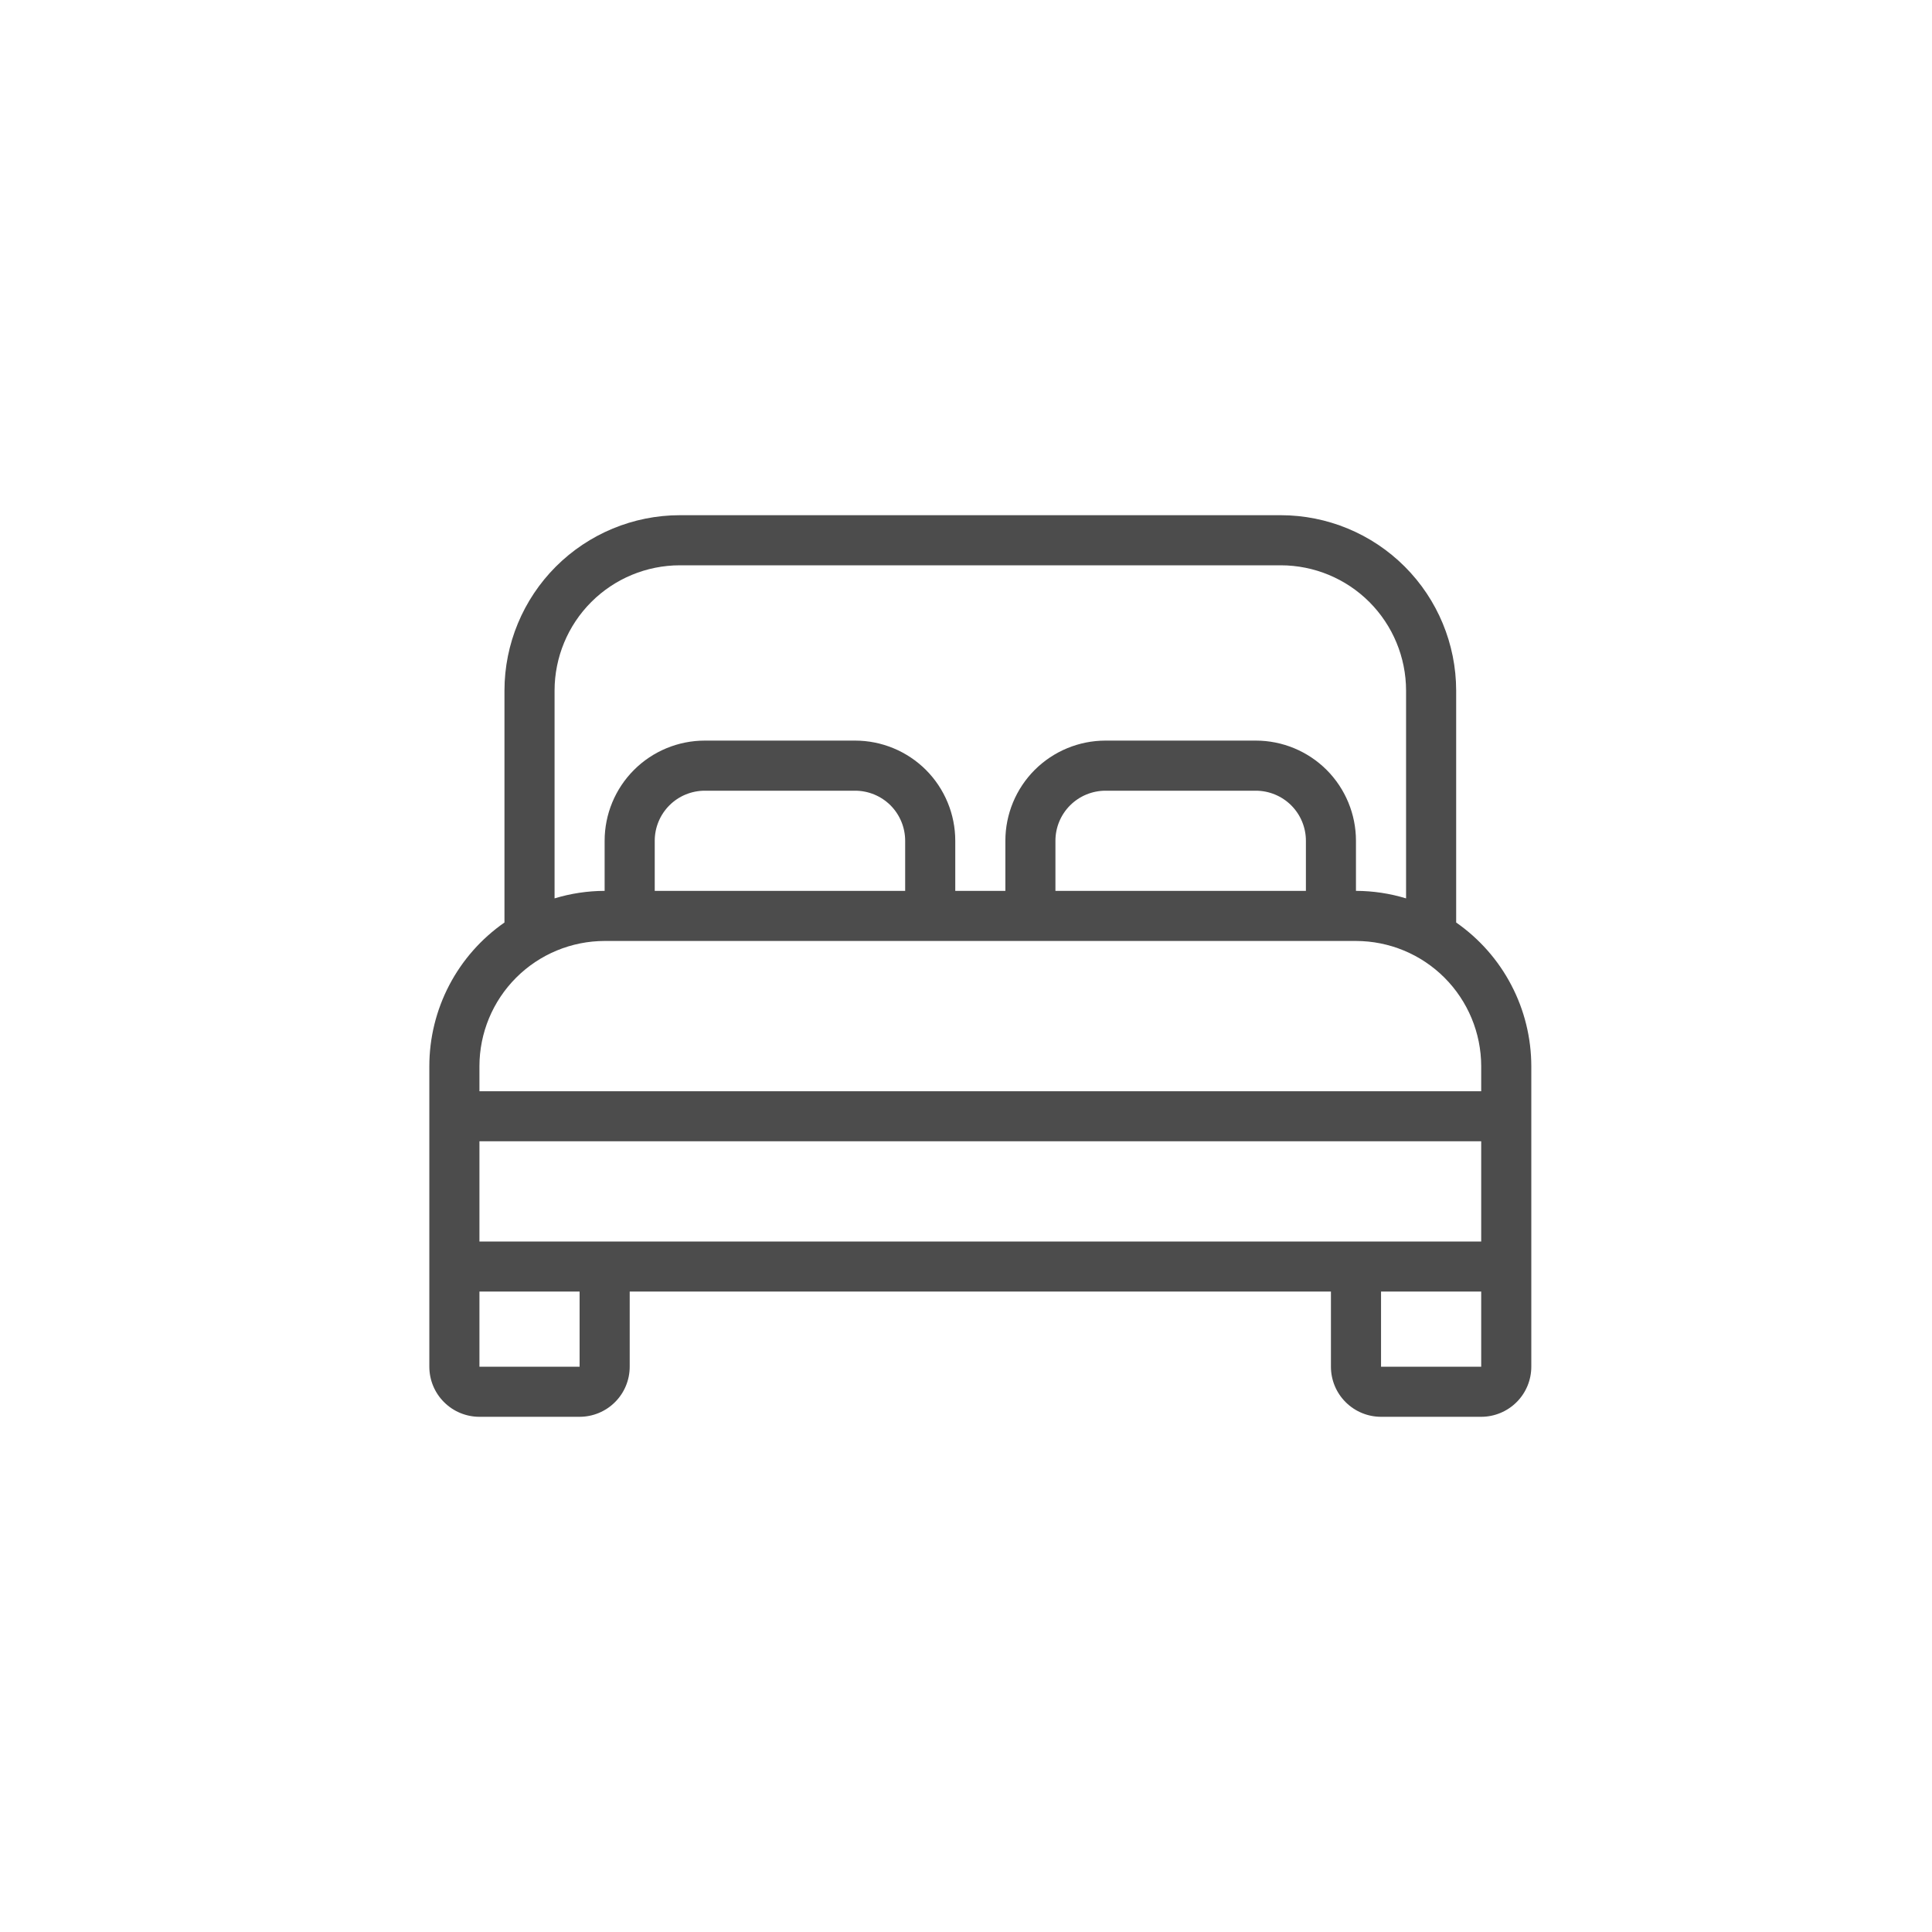 <svg width="45" height="45" viewBox="0 0 45 45" fill="none" xmlns="http://www.w3.org/2000/svg">
<g id="Bed">
<g id="Double Bed">
<g id="Group 427321724">
<rect id="Rectangle 8689" width="45" height="45" fill="white"/>
<path id="Vector" d="M33.917 21.487V16.083C33.915 15.001 33.485 13.963 32.719 13.197C31.954 12.432 30.916 12.001 29.833 12H15.833C14.751 12.001 13.713 12.432 12.947 13.197C12.182 13.963 11.751 15.001 11.75 16.083V21.487C11.21 21.863 10.769 22.363 10.464 22.946C10.16 23.528 10 24.176 10 24.833V31.833C10 32.143 10.123 32.44 10.342 32.658C10.56 32.877 10.857 33 11.167 33H13.5C13.809 33 14.106 32.877 14.325 32.658C14.544 32.44 14.667 32.143 14.667 31.833V30.083H31V31.833C31 32.143 31.123 32.44 31.342 32.658C31.561 32.877 31.857 33 32.167 33H34.5C34.809 33 35.106 32.877 35.325 32.658C35.544 32.44 35.667 32.143 35.667 31.833V24.833C35.666 24.176 35.507 23.528 35.202 22.946C34.898 22.363 34.456 21.863 33.917 21.487ZM12.917 16.083C12.918 15.31 13.225 14.569 13.772 14.022C14.319 13.475 15.06 13.168 15.833 13.167H29.833C30.607 13.168 31.348 13.475 31.895 14.022C32.441 14.569 32.749 15.31 32.75 16.083V20.925C32.372 20.81 31.979 20.751 31.583 20.75V19.583C31.583 18.965 31.337 18.371 30.9 17.933C30.462 17.496 29.869 17.25 29.25 17.25H25.75C25.131 17.25 24.538 17.496 24.1 17.933C23.663 18.371 23.417 18.965 23.417 19.583V20.75H22.25V19.583C22.25 18.965 22.004 18.371 21.567 17.933C21.129 17.496 20.535 17.25 19.917 17.25H16.417C15.798 17.25 15.204 17.496 14.767 17.933C14.329 18.371 14.083 18.965 14.083 19.583V20.75C13.688 20.751 13.295 20.81 12.917 20.925V16.083ZM30.417 20.75H24.583V19.583C24.583 19.274 24.706 18.977 24.925 18.758C25.144 18.54 25.441 18.417 25.75 18.417H29.25C29.559 18.417 29.856 18.54 30.075 18.758C30.294 18.977 30.417 19.274 30.417 19.583V20.75ZM21.083 20.75H15.25V19.583C15.25 19.274 15.373 18.977 15.592 18.758C15.81 18.54 16.107 18.417 16.417 18.417H19.917C20.226 18.417 20.523 18.54 20.742 18.758C20.96 18.977 21.083 19.274 21.083 19.583V20.75ZM11.167 24.833C11.168 24.06 11.475 23.319 12.022 22.772C12.569 22.225 13.31 21.918 14.083 21.917H31.583C32.357 21.918 33.098 22.225 33.645 22.772C34.191 23.319 34.499 24.06 34.5 24.833V25.417H11.167V24.833ZM13.5 31.833H11.167V30.083H13.5V31.833ZM11.167 28.917V26.583H34.5V28.917H11.167ZM34.5 31.833H32.167V30.083H34.5V31.833Z" fill="#4C4C4C"/>
</g>
</g>
</g>
</svg>
